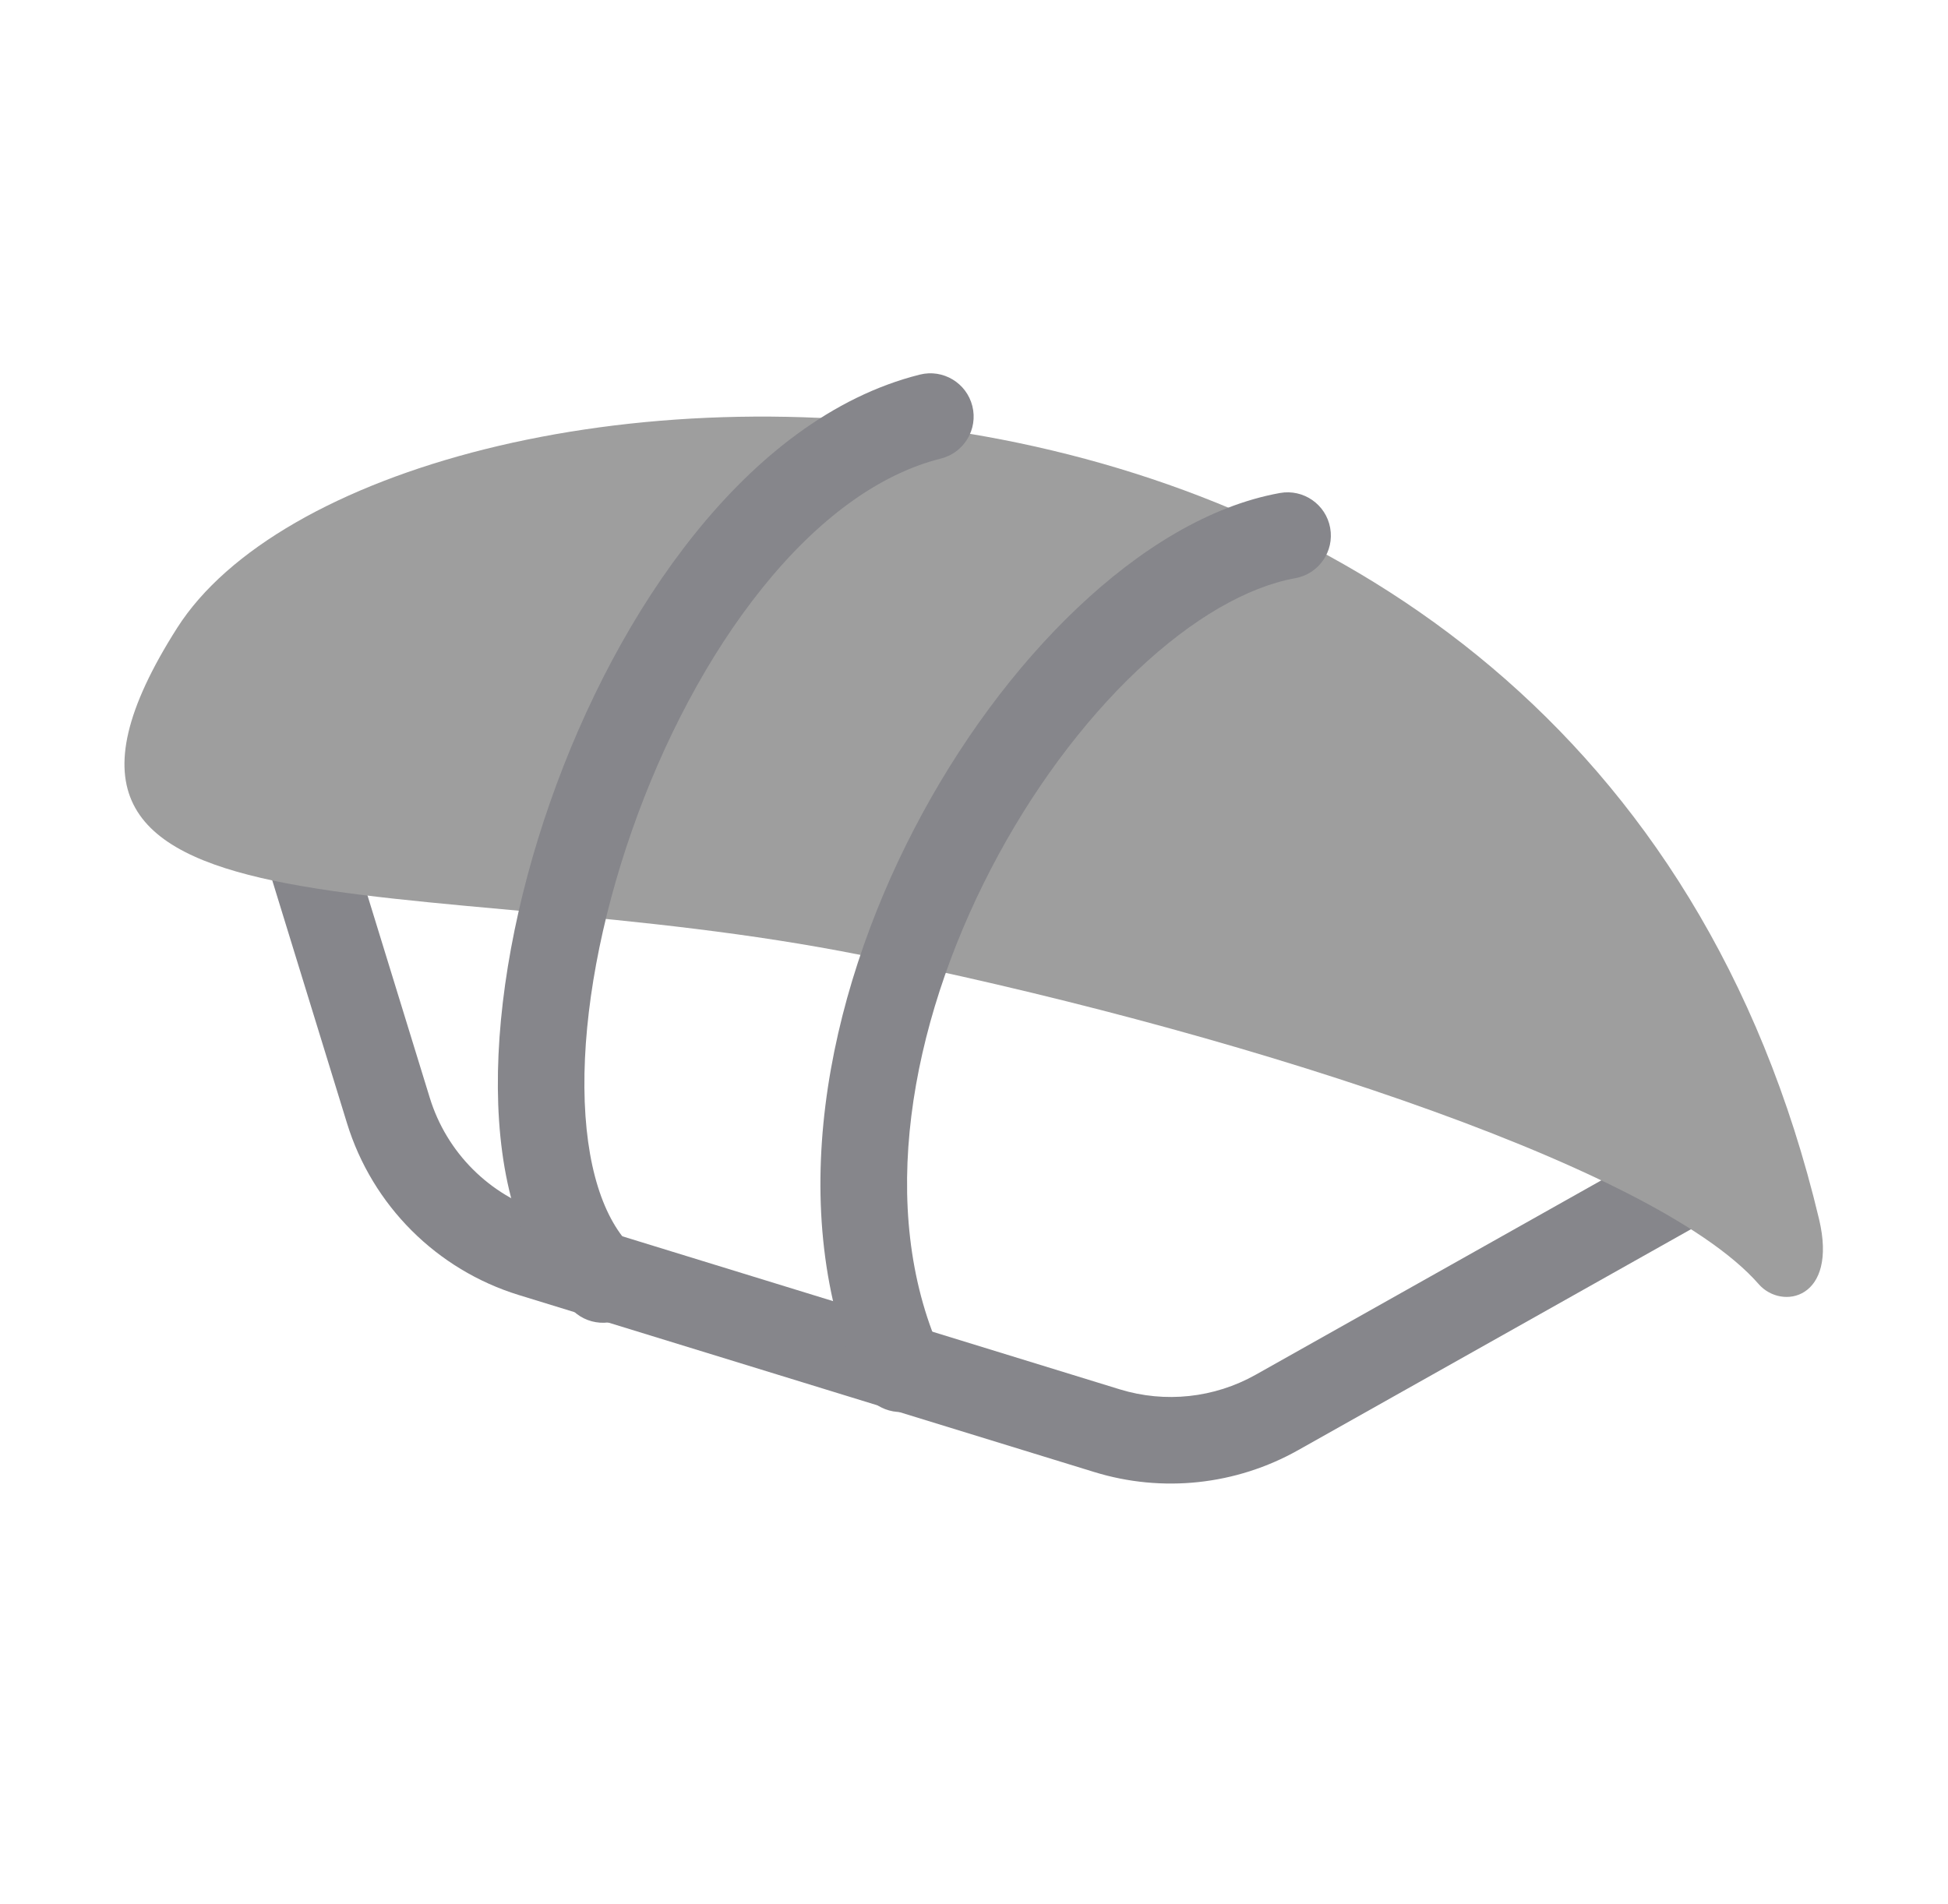<svg width="45" height="44" viewBox="0 0 45 44" fill="none" xmlns="http://www.w3.org/2000/svg">
<path fill-rule="evenodd" clip-rule="evenodd" d="M6.706 18.294C7.234 18.132 7.794 18.428 7.956 18.956L9.928 25.364C10.317 26.63 11.308 27.621 12.574 28.01L25.868 32.101C26.916 32.423 28.05 32.301 29.006 31.764L38.135 26.629C38.616 26.358 39.226 26.529 39.497 27.01C39.768 27.491 39.597 28.101 39.115 28.372L29.986 33.507C28.553 34.313 26.852 34.496 25.28 34.012L11.986 29.922C10.087 29.338 8.6 27.851 8.016 25.952L6.044 19.544C5.882 19.017 6.178 18.457 6.706 18.294Z" fill="#86868B"/>
<path d="M40.627 29.67C38.16 26.845 28.058 23.7 19.905 22.069C9.593 20.007 -0.719 22.069 4.093 14.507C8.719 7.238 36.596 5.429 42.021 28.167C42.463 30.02 41.162 30.282 40.627 29.67Z" fill="#9E9E9E"/>
<path fill-rule="evenodd" clip-rule="evenodd" d="M22.462 9.383C22.596 9.918 22.27 10.461 21.735 10.595C20.285 10.958 18.873 12.015 17.613 13.582C16.36 15.139 15.319 17.126 14.597 19.194C13.873 21.263 13.486 23.361 13.5 25.129C13.515 26.939 13.945 28.197 14.619 28.838C15.019 29.219 15.035 29.852 14.654 30.252C14.273 30.652 13.64 30.668 13.24 30.287C11.978 29.085 11.517 27.147 11.501 25.145C11.484 23.1 11.926 20.77 12.709 18.533C13.491 16.295 14.633 14.096 16.055 12.329C17.469 10.57 19.224 9.162 21.25 8.655C21.785 8.521 22.328 8.847 22.462 9.383ZM30.728 12.197C30.826 12.741 30.465 13.261 29.922 13.359C28.816 13.559 27.539 14.29 26.267 15.495C25.008 16.687 23.822 18.282 22.889 20.081C21.003 23.717 20.267 27.943 21.721 31.22C21.944 31.724 21.717 32.315 21.212 32.539C20.707 32.763 20.116 32.535 19.892 32.03C18.092 27.971 19.087 23.067 21.114 19.16C22.137 17.186 23.453 15.406 24.892 14.043C26.317 12.692 27.934 11.686 29.566 11.391C30.11 11.293 30.63 11.654 30.728 12.197Z" fill="#86868B"/>
</svg>
